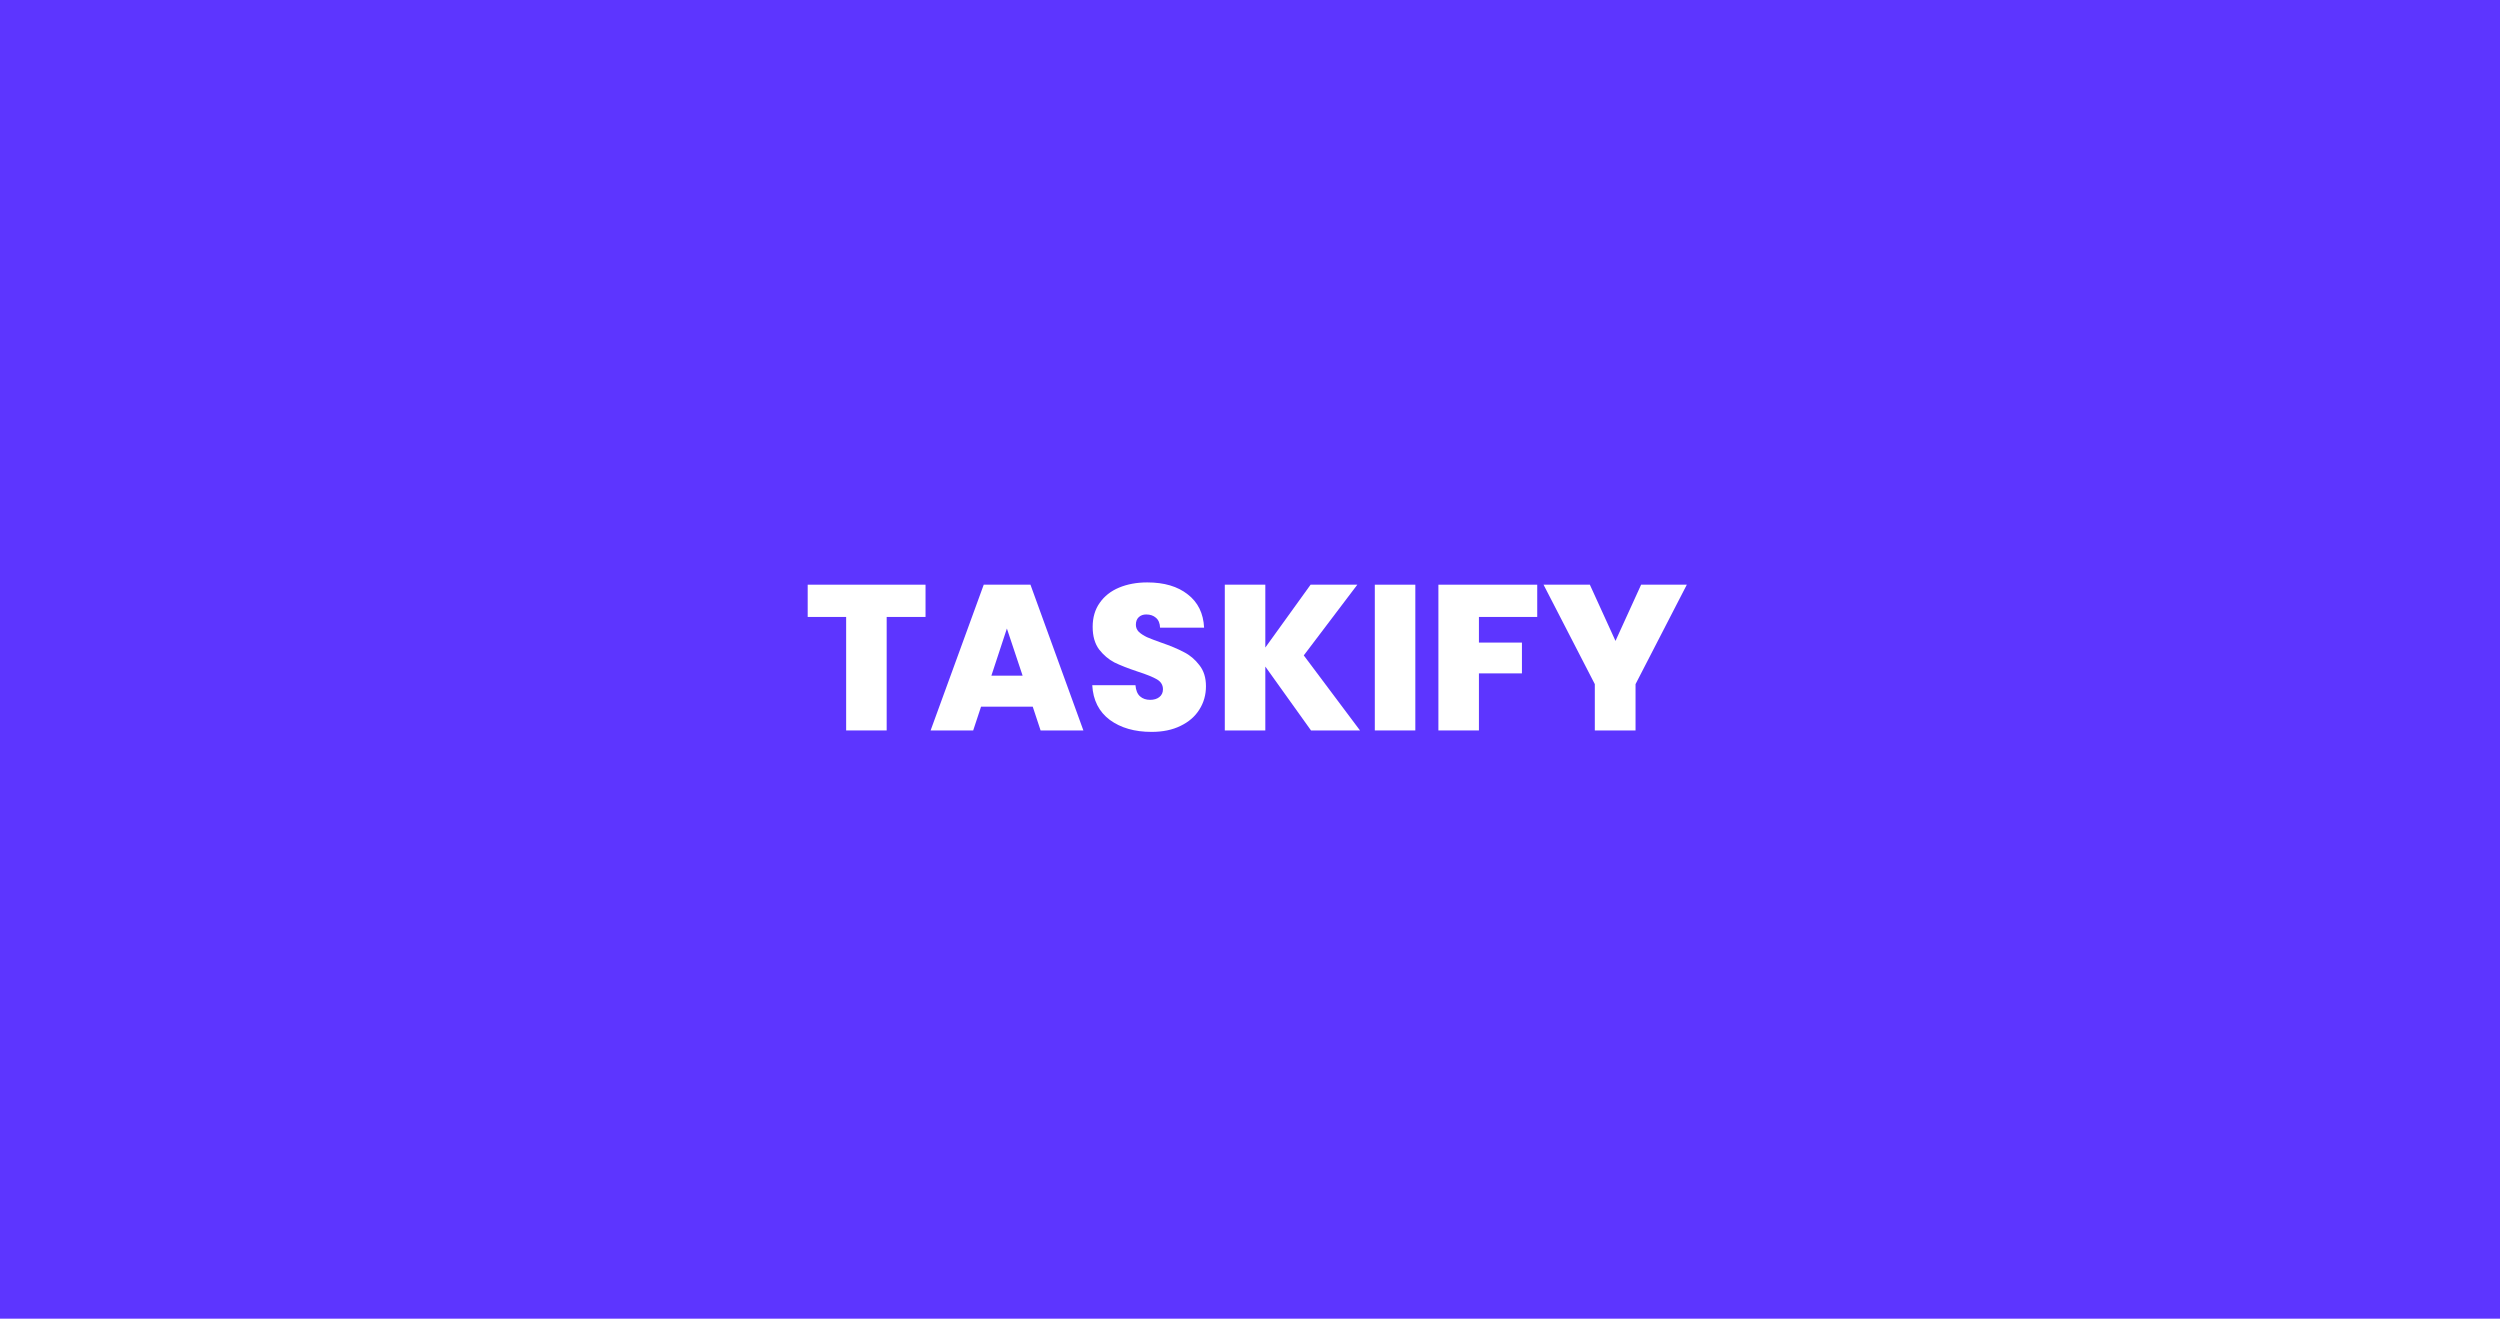 <svg width="455" height="240" viewBox="0 0 455 240" fill="none" xmlns="http://www.w3.org/2000/svg">
<rect width="455" height="240" fill="#5D35FF"/>
<path d="M307 106.414L297.669 124.513V132.941H290.256V124.513L280.924 106.414H289.353L294.019 116.649L298.684 106.414H307Z" fill="white"/>
<path d="M279.775 106.414V112.284H269.164V116.95H276.991V122.556H269.164V132.941H261.789V106.414H279.775Z" fill="white"/>
<path d="M257.59 106.414V132.941H250.215V106.414H257.59Z" fill="white"/>
<path d="M238.604 132.941L230.288 121.315V132.941H222.913V106.414H230.288V117.853L238.528 106.414H247.032L237.287 119.283L247.521 132.941H238.604Z" fill="white"/>
<path d="M209.589 133.204C206.503 133.204 203.97 132.477 201.988 131.022C200.006 129.542 198.94 127.435 198.79 124.701H206.654C206.729 125.629 207.005 126.306 207.482 126.732C207.958 127.159 208.573 127.372 209.325 127.372C210.003 127.372 210.554 127.209 210.981 126.883C211.432 126.532 211.658 126.055 211.658 125.453C211.658 124.676 211.294 124.074 210.567 123.647C209.84 123.221 208.661 122.744 207.03 122.217C205.299 121.64 203.894 121.088 202.816 120.562C201.762 120.01 200.834 119.22 200.031 118.191C199.254 117.138 198.865 115.77 198.865 114.09C198.865 112.384 199.291 110.929 200.144 109.725C200.997 108.496 202.176 107.568 203.681 106.941C205.186 106.314 206.892 106 208.799 106C211.884 106 214.342 106.727 216.173 108.182C218.03 109.612 219.021 111.632 219.146 114.24H211.131C211.106 113.438 210.855 112.836 210.379 112.434C209.927 112.033 209.338 111.832 208.61 111.832C208.059 111.832 207.607 111.995 207.256 112.321C206.905 112.647 206.729 113.112 206.729 113.714C206.729 114.215 206.917 114.654 207.293 115.03C207.695 115.382 208.184 115.695 208.761 115.971C209.338 116.222 210.191 116.548 211.32 116.949C213 117.526 214.38 118.103 215.459 118.68C216.562 119.232 217.503 120.022 218.281 121.051C219.083 122.054 219.485 123.334 219.485 124.889C219.485 126.469 219.083 127.886 218.281 129.141C217.503 130.395 216.362 131.386 214.856 132.113C213.377 132.841 211.621 133.204 209.589 133.204Z" fill="white"/>
<path d="M187.958 128.614H178.551L177.121 132.941H169.37L179.04 106.414H187.544L197.176 132.941H189.388L187.958 128.614ZM186.114 122.97L183.254 114.391L180.432 122.97H186.114Z" fill="white"/>
<path d="M168.447 106.414V112.284H161.374V132.941H153.999V112.284H147V106.414H168.447Z" fill="white"/>
</svg>
